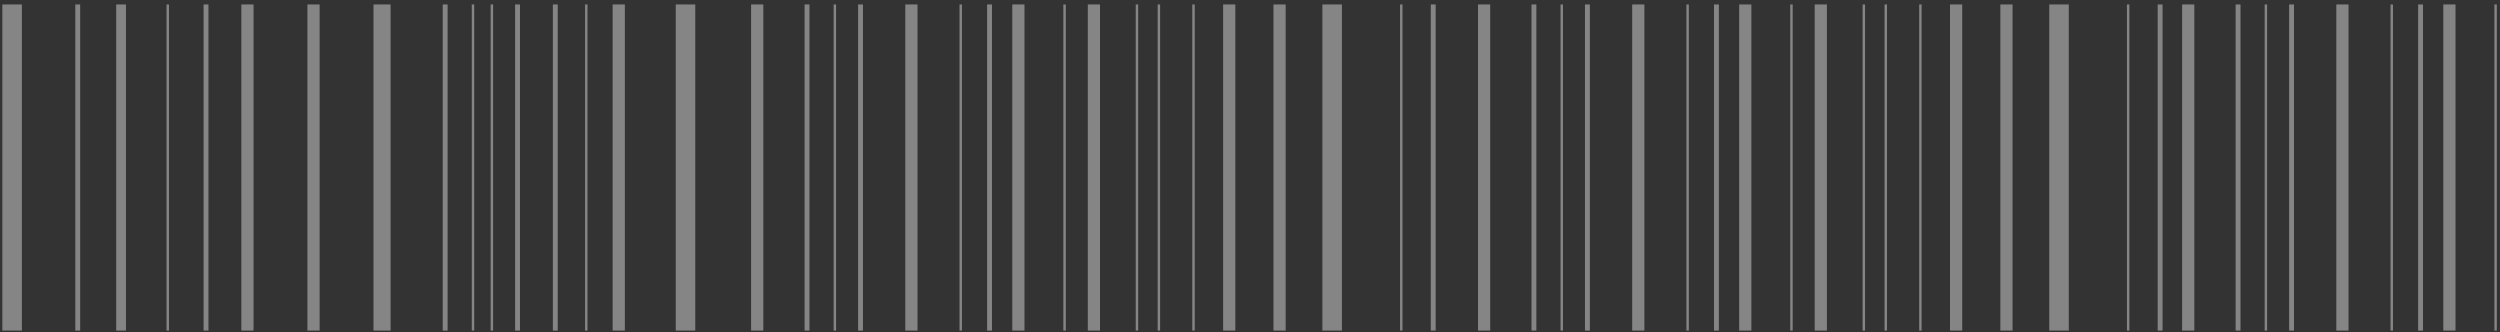<svg width="512" height="68" viewBox="0 0 512 68" fill="none" xmlns="http://www.w3.org/2000/svg">
<rect x="0" y="0" width="512" height="68" fill="#333333" stroke="none"/>
<line x1="2.481" y1="0.913" x2="2.481" y2="67.704" stroke="white" stroke-opacity="0.4" stroke-width="4"/>
<line x1="140.392" y1="0.913" x2="140.392" y2="67.704" stroke="white" stroke-opacity="0.4" stroke-width="4"/>
<line x1="272.822" y1="0.913" x2="272.822" y2="67.704" stroke="white" stroke-opacity="0.4" stroke-width="4"/>
<line x1="421.689" y1="0.913" x2="421.689" y2="67.704" stroke="white" stroke-opacity="0.4" stroke-width="4"/>
<line x1="15.92" y1="0.913" x2="15.92" y2="67.704" stroke="white" stroke-opacity="0.4"/>
<line x1="24.798" y1="0.913" x2="24.798" y2="67.704" stroke="white" stroke-opacity="0.4" stroke-width="2"/>
<line x1="42.193" y1="0.913" x2="42.193" y2="67.704" stroke="white" stroke-opacity="0.4"/>
<line x1="293.526" y1="0.913" x2="293.526" y2="67.704" stroke="white" stroke-opacity="0.4"/>
<line x1="442.393" y1="0.913" x2="442.393" y2="67.704" stroke="white" stroke-opacity="0.4"/>
<line x1="105.993" y1="0.913" x2="105.993" y2="67.704" stroke="white" stroke-opacity="0.4"/>
<line x1="202.659" y1="0.913" x2="202.659" y2="67.704" stroke="white" stroke-opacity="0.4"/>
<line x1="351.526" y1="0.913" x2="351.526" y2="67.704" stroke="white" stroke-opacity="0.4"/>
<line x1="495.732" y1="0.913" x2="495.732" y2="67.704" stroke="white" stroke-opacity="0.4"/>
<line x1="165.282" y1="0.913" x2="165.282" y2="67.704" stroke="white" stroke-opacity="0.4"/>
<line x1="314.149" y1="0.913" x2="314.149" y2="67.704" stroke="white" stroke-opacity="0.4"/>
<line x1="458.355" y1="0.913" x2="458.355" y2="67.704" stroke="white" stroke-opacity="0.4"/>
<line x1="113.726" y1="0.913" x2="113.726" y2="67.704" stroke="white" stroke-opacity="0.4"/>
<line x1="91.17" y1="0.913" x2="91.17" y2="67.704" stroke="white" stroke-opacity="0.4"/>
<line x1="176.238" y1="0.913" x2="176.238" y2="67.704" stroke="white" stroke-opacity="0.4"/>
<line x1="325.104" y1="0.913" x2="325.104" y2="67.704" stroke="white" stroke-opacity="0.4"/>
<line x1="469.311" y1="0.913" x2="469.311" y2="67.704" stroke="white" stroke-opacity="0.4"/>
<line x1="50.677" y1="0.913" x2="50.677" y2="67.704" stroke="white" stroke-opacity="0.4" stroke-width="2.5"/>
<line x1="186.655" y1="0.913" x2="186.655" y2="67.704" stroke="white" stroke-opacity="0.4" stroke-width="2.5"/>
<line x1="335.521" y1="0.913" x2="335.521" y2="67.704" stroke="white" stroke-opacity="0.4" stroke-width="2.5"/>
<line x1="479.728" y1="0.913" x2="479.728" y2="67.704" stroke="white" stroke-opacity="0.4" stroke-width="2.5"/>
<line x1="224.032" y1="0.913" x2="224.032" y2="67.704" stroke="white" stroke-opacity="0.4" stroke-width="2.5"/>
<line x1="372.899" y1="0.913" x2="372.899" y2="67.704" stroke="white" stroke-opacity="0.4" stroke-width="2.5"/>
<line x1="64.21" y1="0.913" x2="64.21" y2="67.704" stroke="white" stroke-opacity="0.4" stroke-width="2.5"/>
<line x1="251.744" y1="0.913" x2="251.744" y2="67.704" stroke="white" stroke-opacity="0.4" stroke-width="2.5"/>
<line x1="400.611" y1="0.913" x2="400.611" y2="67.704" stroke="white" stroke-opacity="0.4" stroke-width="2.5"/>
<line x1="155.076" y1="0.913" x2="155.076" y2="67.704" stroke="white" stroke-opacity="0.4" stroke-width="2.5"/>
<line x1="303.943" y1="0.913" x2="303.943" y2="67.704" stroke="white" stroke-opacity="0.4" stroke-width="2.5"/>
<line x1="448.149" y1="0.913" x2="448.149" y2="67.704" stroke="white" stroke-opacity="0.4" stroke-width="2.5"/>
<line x1="126.721" y1="0.913" x2="126.721" y2="67.704" stroke="white" stroke-opacity="0.4" stroke-width="2.5"/>
<line x1="262.055" y1="0.913" x2="262.055" y2="67.704" stroke="white" stroke-opacity="0.4" stroke-width="2.5"/>
<line x1="410.922" y1="0.913" x2="410.922" y2="67.704" stroke="white" stroke-opacity="0.4" stroke-width="2.5"/>
<line x1="208.566" y1="0.913" x2="208.566" y2="67.704" stroke="white" stroke-opacity="0.4" stroke-width="2.5"/>
<line x1="357.432" y1="0.913" x2="357.432" y2="67.704" stroke="white" stroke-opacity="0.4" stroke-width="2.5"/>
<line x1="501.639" y1="0.913" x2="501.639" y2="67.704" stroke="white" stroke-opacity="0.4" stroke-width="2.5"/>
<line x1="78.243" y1="0.913" x2="78.243" y2="67.704" stroke="white" stroke-opacity="0.4" stroke-width="3.5"/>
<line x1="34.358" y1="0.913" x2="34.358" y2="67.704" stroke="white" stroke-opacity="0.4" stroke-width="0.5"/>
<line x1="232.846" y1="0.913" x2="232.846" y2="67.704" stroke="white" stroke-opacity="0.4" stroke-width="0.5"/>
<line x1="381.713" y1="0.913" x2="381.713" y2="67.704" stroke="white" stroke-opacity="0.4" stroke-width="0.5"/>
<line x1="237.34" y1="0.913" x2="237.34" y2="67.704" stroke="white" stroke-opacity="0.4" stroke-width="0.5"/>
<line x1="386.206" y1="0.913" x2="386.206" y2="67.704" stroke="white" stroke-opacity="0.4" stroke-width="0.5"/>
<line x1="244.431" y1="0.913" x2="244.431" y2="67.704" stroke="white" stroke-opacity="0.4" stroke-width="0.5"/>
<line x1="393.298" y1="0.913" x2="393.298" y2="67.704" stroke="white" stroke-opacity="0.4" stroke-width="0.5"/>
<line x1="196.758" y1="0.913" x2="196.758" y2="67.704" stroke="white" stroke-opacity="0.4" stroke-width="0.5"/>
<line x1="345.624" y1="0.913" x2="345.624" y2="67.704" stroke="white" stroke-opacity="0.4" stroke-width="0.5"/>
<line x1="489.831" y1="0.913" x2="489.831" y2="67.704" stroke="white" stroke-opacity="0.4" stroke-width="0.5"/>
<line x1="170.981" y1="0.913" x2="170.981" y2="67.704" stroke="white" stroke-opacity="0.4" stroke-width="0.5"/>
<line x1="319.847" y1="0.913" x2="319.847" y2="67.704" stroke="white" stroke-opacity="0.4" stroke-width="0.5"/>
<line x1="464.054" y1="0.913" x2="464.054" y2="67.704" stroke="white" stroke-opacity="0.4" stroke-width="0.5"/>
<line x1="286.98" y1="0.913" x2="286.98" y2="67.704" stroke="white" stroke-opacity="0.4" stroke-width="0.5"/>
<line x1="435.847" y1="0.913" x2="435.847" y2="67.704" stroke="white" stroke-opacity="0.4" stroke-width="0.5"/>
<line x1="96.869" y1="0.913" x2="96.869" y2="67.704" stroke="white" stroke-opacity="0.4" stroke-width="0.5"/>
<line x1="100.736" y1="0.913" x2="100.736" y2="67.704" stroke="white" stroke-opacity="0.4" stroke-width="0.5"/>
<line x1="120.07" y1="0.913" x2="120.07" y2="67.704" stroke="white" stroke-opacity="0.4" stroke-width="0.5"/>
<line x1="218.026" y1="0.913" x2="218.026" y2="67.704" stroke="white" stroke-opacity="0.4" stroke-width="0.5"/>
<line x1="366.892" y1="0.913" x2="366.892" y2="67.704" stroke="white" stroke-opacity="0.4" stroke-width="0.5"/>
<line x1="511.099" y1="0.913" x2="511.099" y2="67.704" stroke="white" stroke-opacity="0.4" stroke-width="0.5"/>
</svg>
